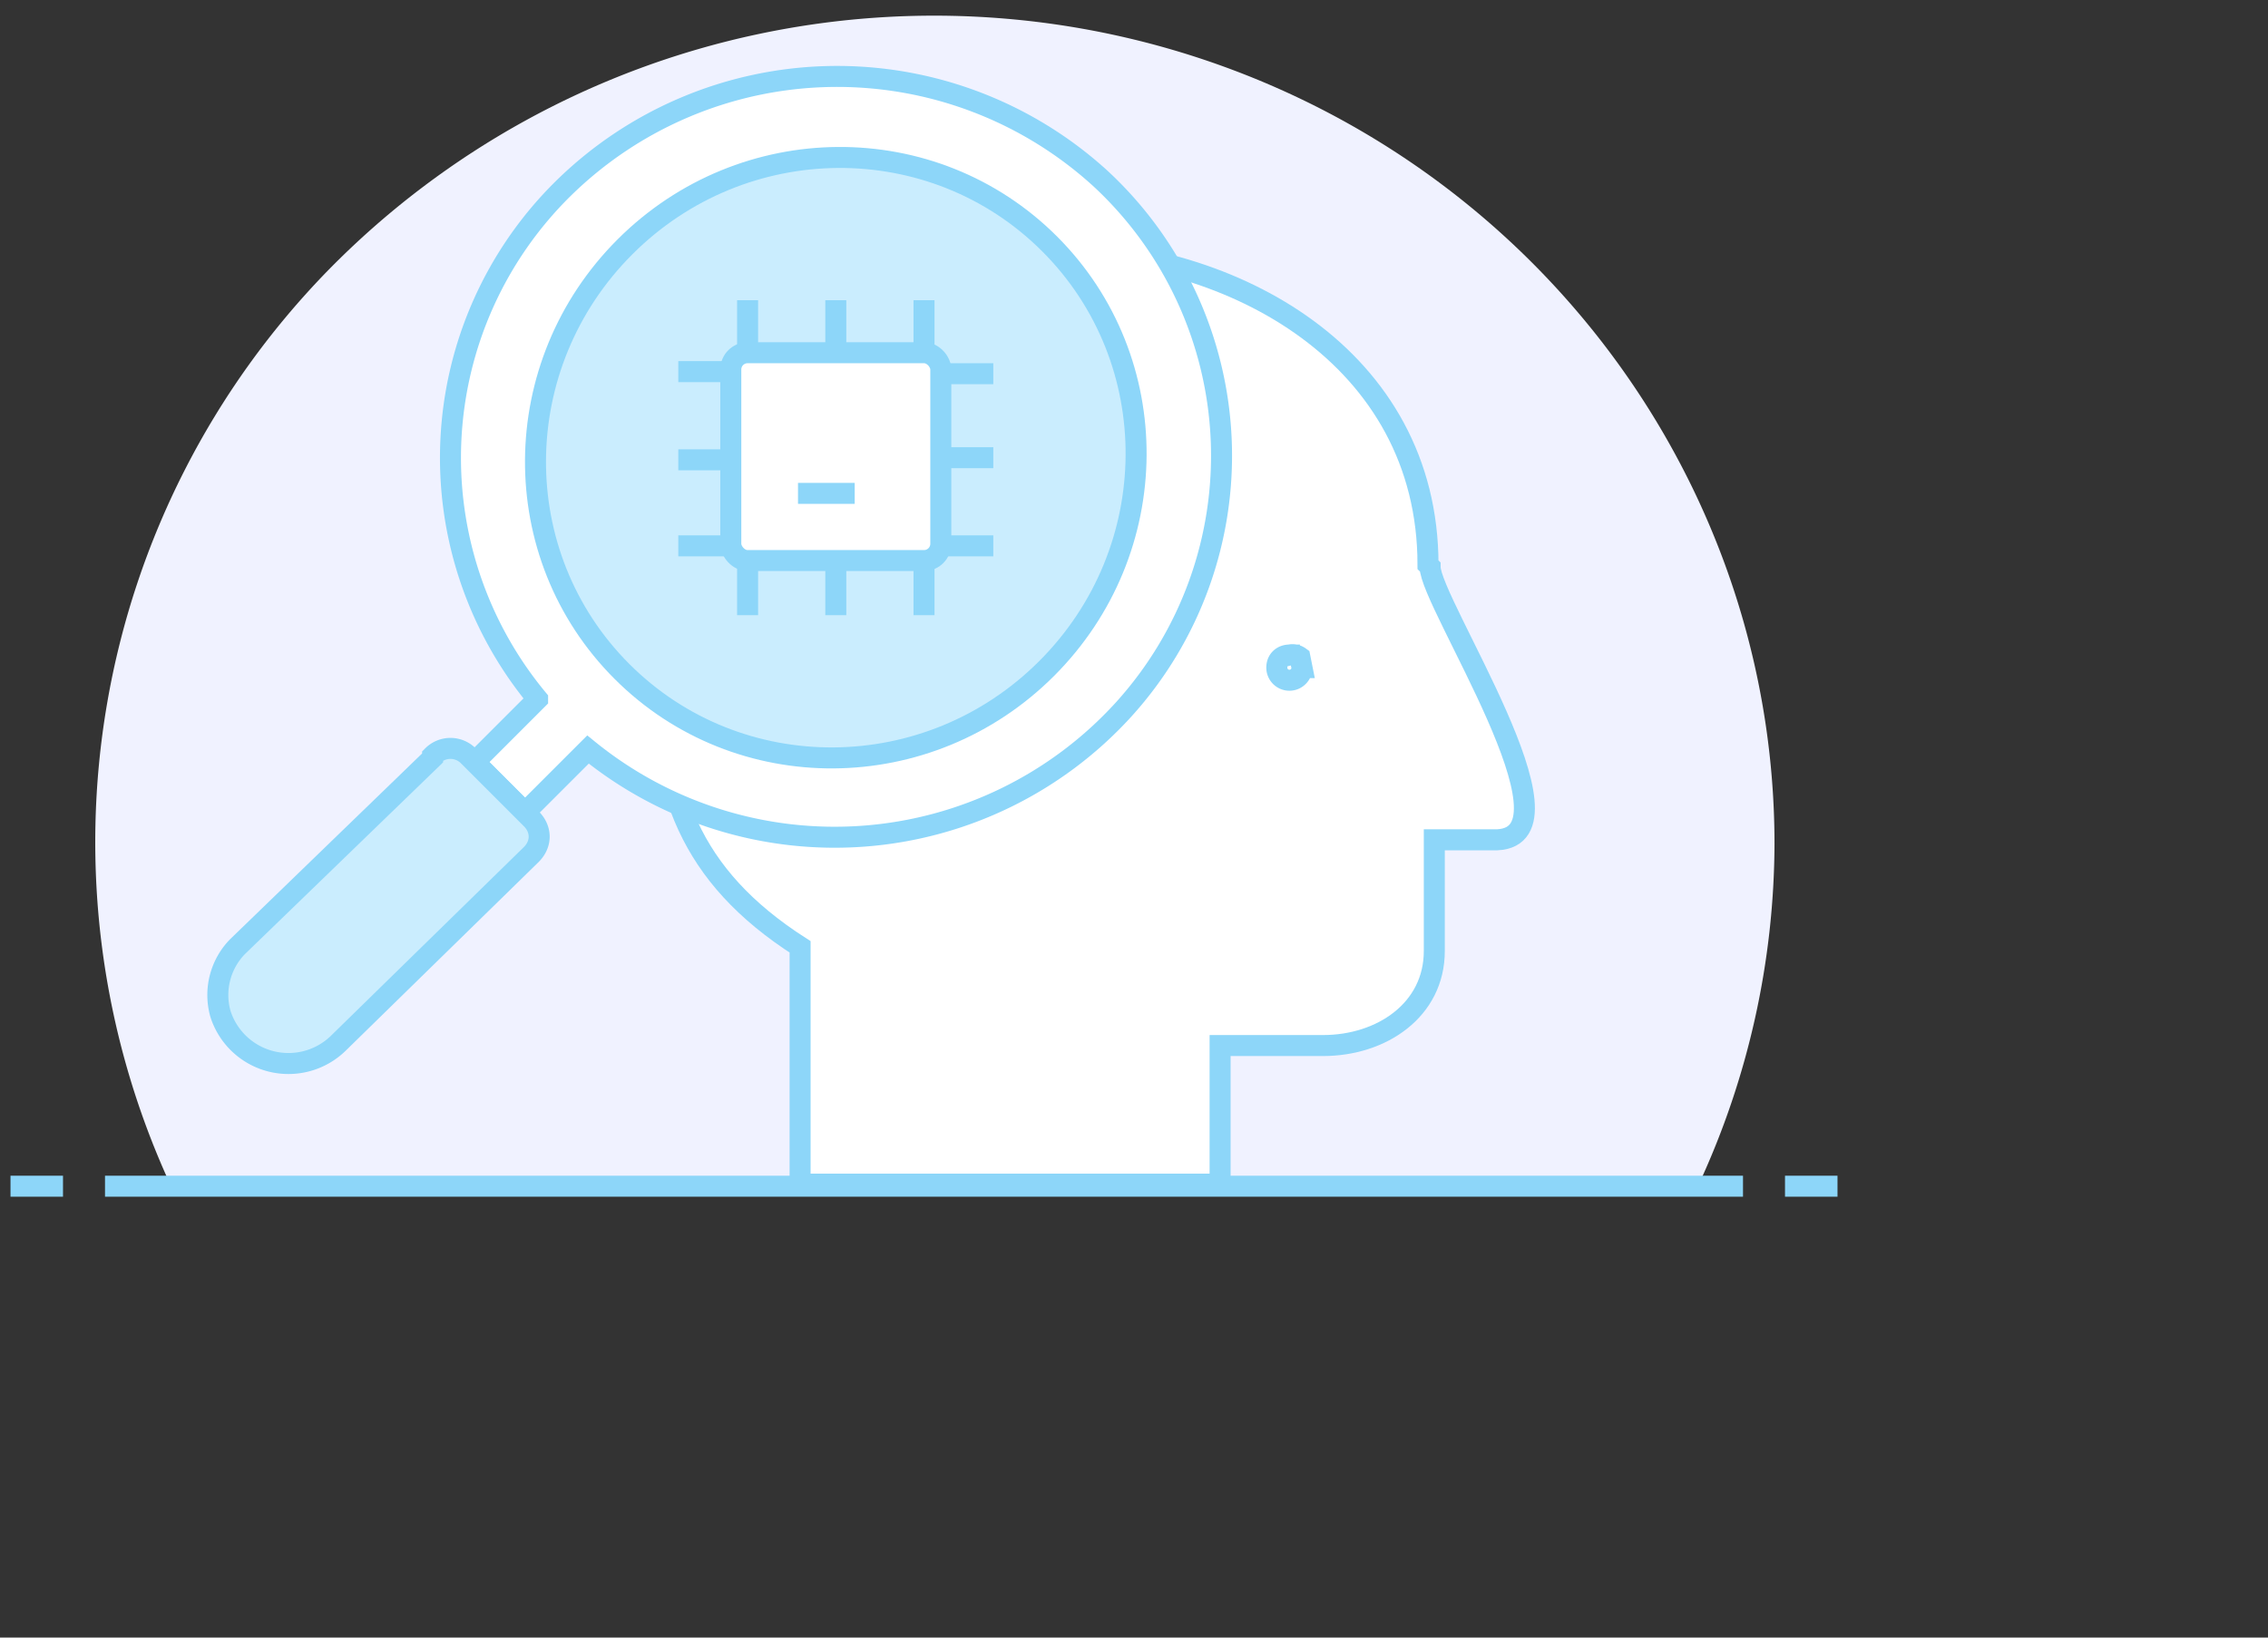 <svg width="108" height="78" 
    xmlns="http://www.w3.org/2000/svg">
    <rect width="100%" height="100%" fill="#333333" stroke="none"/>
    <g fill="none">
        <path d="M84.5 40.2c0-16.1-10-30.6-25.1-36.6a40.4 40.4 0 0 0-43.8 9.3 39 39 0 0 0-7.5 43.5h72.8a38.9 38.9 0 0 0 3.6-16.2z" fill="#F0F2FF"/>
        <path d="M5 56.5h78m-82.5 0H3m82 0h2.5" stroke="#8DD6F9"/>
        <path d="M68 26.9c0-9.9-9.3-15-18-15-12.2 0-18.6 9.3-18.6 19.8 0 5.9 1.4 10 6.7 13.4v11.3h20v-6.6H63c2.8 0 5.3-1.7 5.3-4.5V40h3c4.2-.2-3.2-11.3-3.2-13z" fill="#FFF"/>
        <path d="M68 26.9c0-9.9-9.3-15-18-15-12.2 0-18.6 9.3-18.6 19.8 0 5.9 1.4 10 6.7 13.4v11.3h20v-6.6H63c2.8 0 5.3-1.7 5.3-4.5V40h3c4.2-.2-3.2-11.3-3.2-13z" stroke="#8DD6F9"/>
        <path d="M26.8 9a18.6 18.6 0 0 1 25.6-.5 18 18 0 0 1 1.1 25.3A18.6 18.6 0 0 1 28 35.7l-3 3-2.4-2.4 3-3A18 18 0 0 1 26.8 9z" stroke="#8DD6F9" fill="#FFF"/>
        <ellipse fill="#CAEDFE" transform="rotate(-45 39.8 21.8)" cx="39.8" cy="21.8" rx="14.4" ry="14.2"/>
        <path d="M20.6 36a1.2 1.2 0 0 1 1.7 0l3 3c.5.5.5 1.2 0 1.7l-9.2 9a3.4 3.4 0 0 1-5.6-1.4 3.3 3.3 0 0 1 .8-3.2l9.3-9z" fill="#CAEDFE"/>
        <path d="M20.6 36a1.2 1.2 0 0 1 1.7 0l3 3c.5.5.5 1.2 0 1.7l-9.2 9a3.4 3.4 0 0 1-5.6-1.4 3.3 3.3 0 0 1 .8-3.2l9.3-9z" stroke="#8DD6F9"/>
        <ellipse stroke="#8DD6F9" transform="rotate(-45 39.8 21.8)" cx="39.8" cy="21.8" rx="14.4" ry="14.2"/>
        <rect fill="#FFF" x="34.8" y="16.8" width="10" height="9.9" rx=".8"/>
        <rect stroke="#8DD6F9" x="34.8" y="16.8" width="10" height="9.9" rx=".8"/>
        <path d="M44 16.8v-2.5m-4.2 2.5v-2.5m-4.2 2.5v-2.5M44 29.3v-2.5m-4.2 2.5v-2.5m-4.2 2.5v-2.5m11.7-9h-2.5m2.5 4h-2.5m2.5 4.2h-2.5m-10-8.3h-2.5m2.5 4.2h-2.5m2.5 4.1h-2.5m8.4-2.5H38m24 8.3a.6.6 0 0 1-.6.6.6.6 0 0 1-.6-.6c0-.4.3-.6.6-.6a.6.6 0 0 1 .5.1l.1.5z" stroke="#8DD6F9"/>
    </g>
</svg>